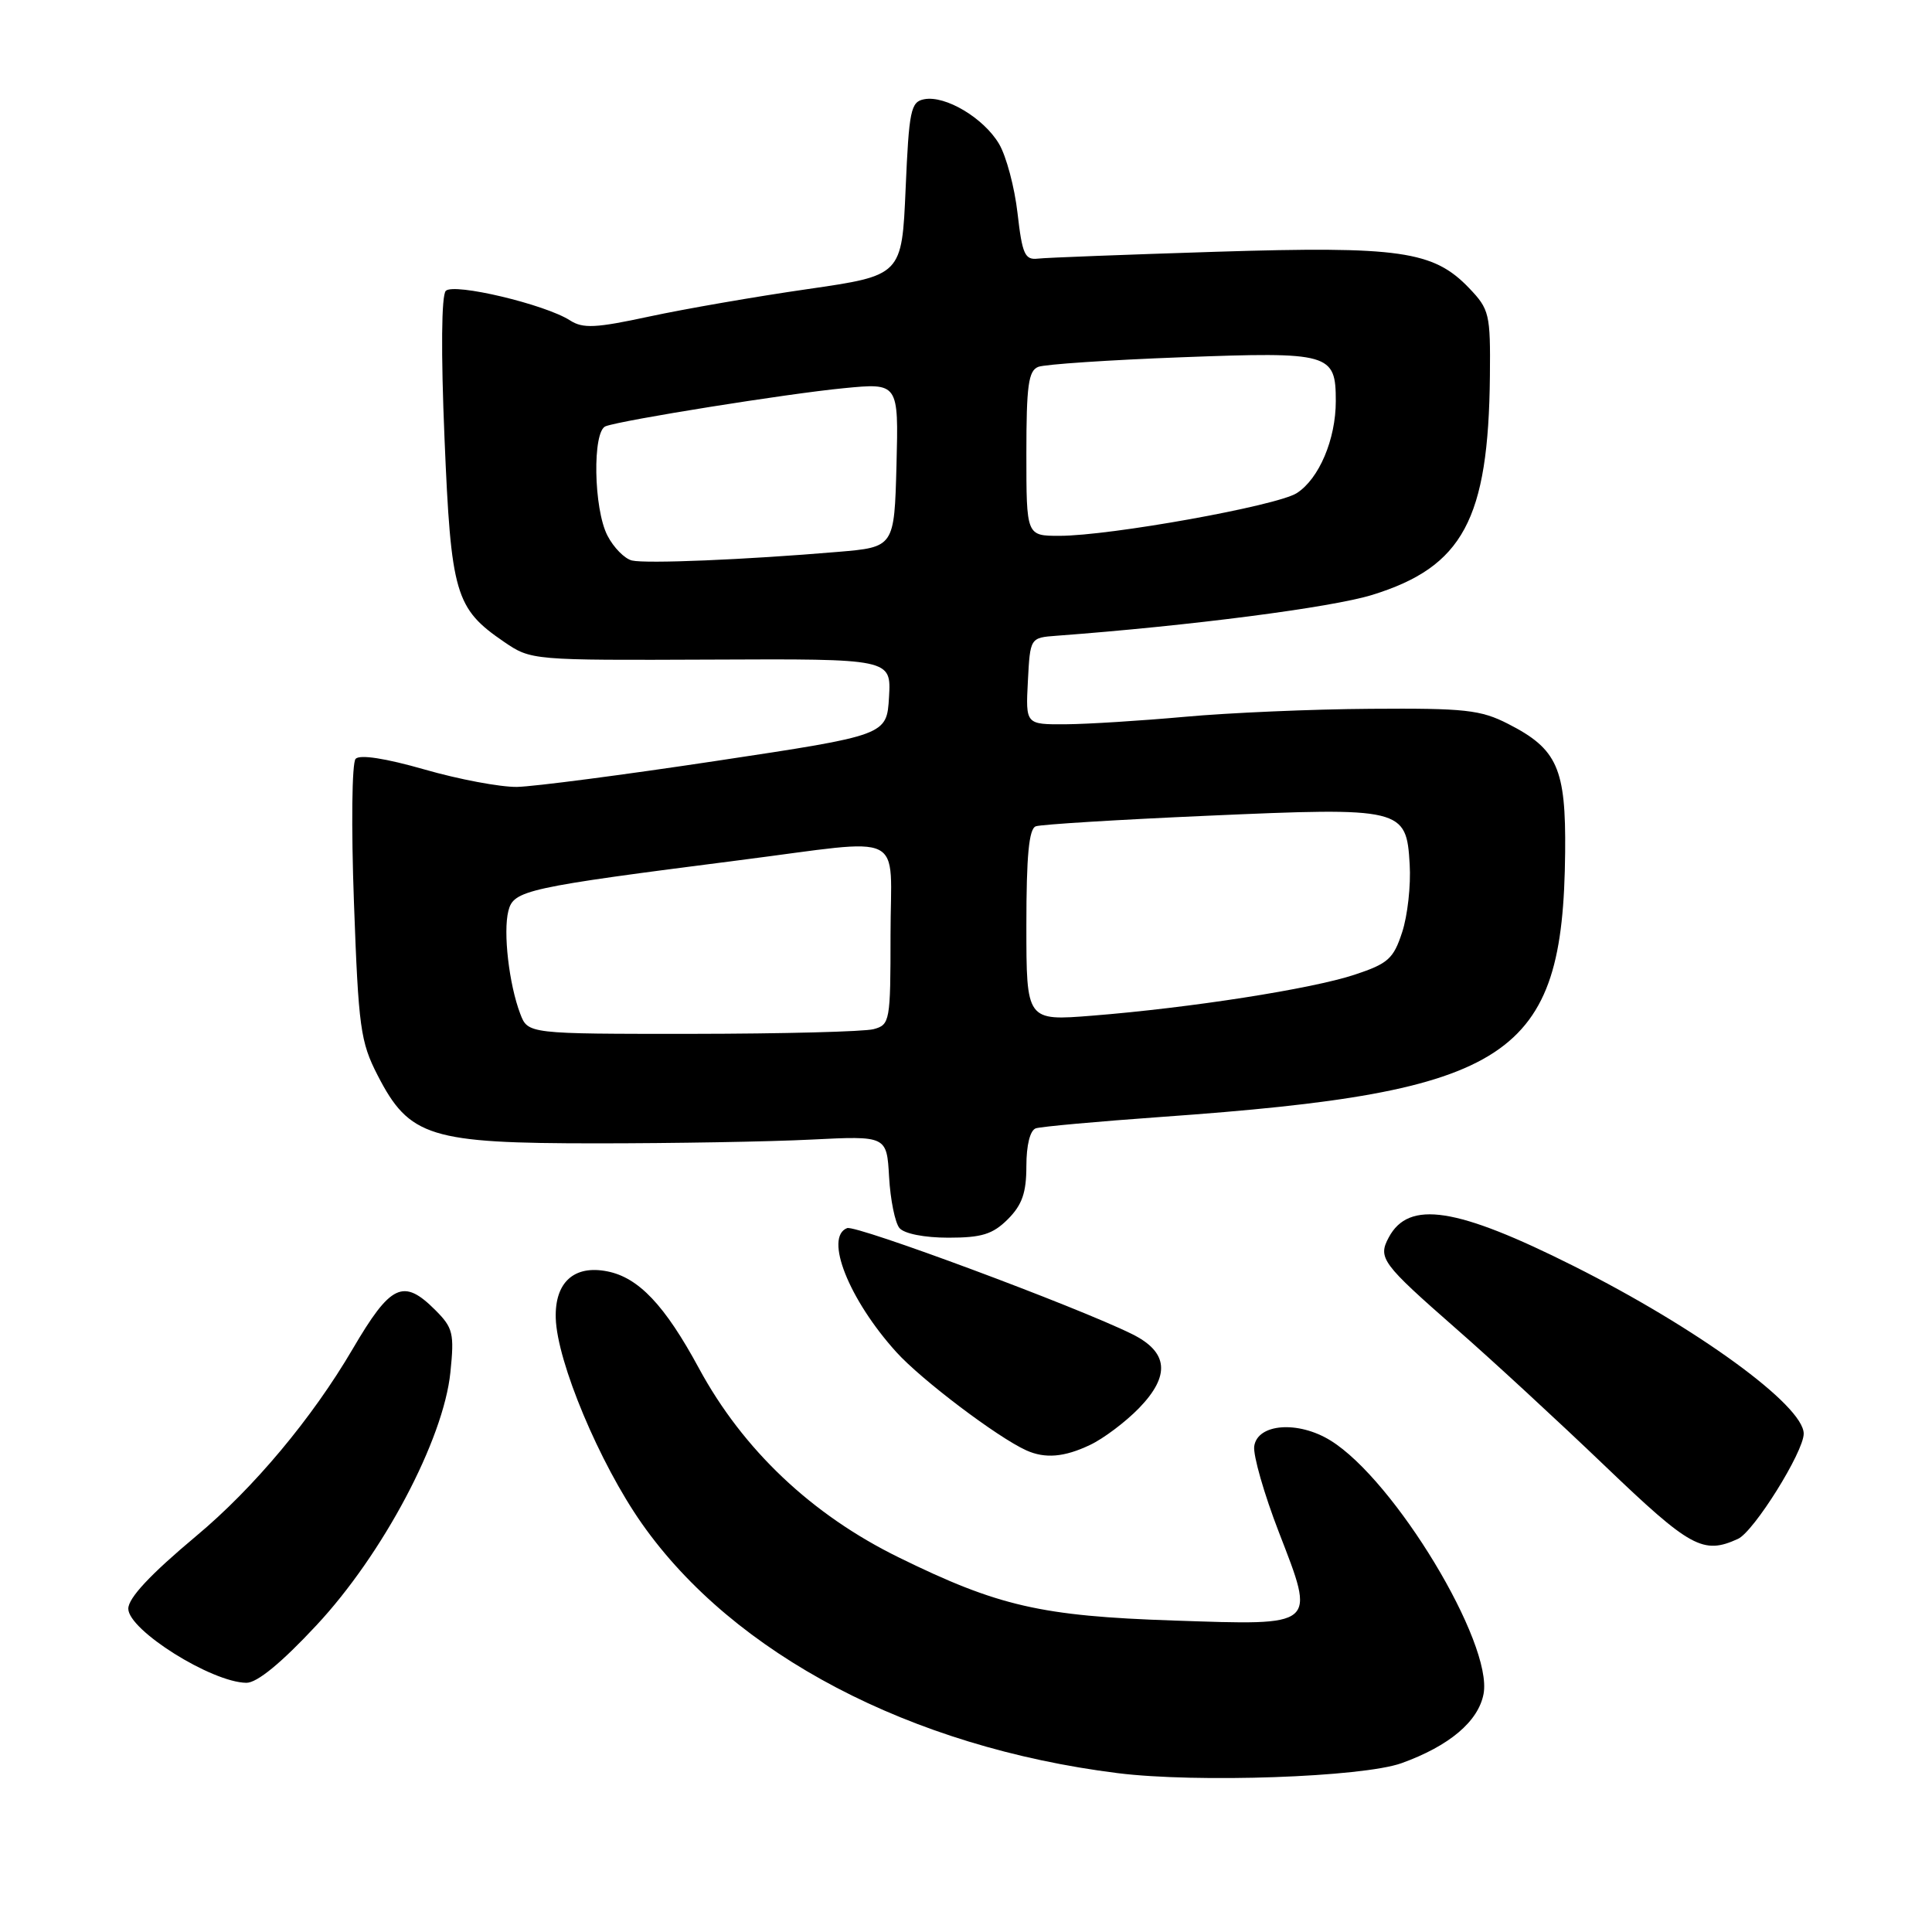 <?xml version="1.0" encoding="UTF-8" standalone="no"?>
<!DOCTYPE svg PUBLIC "-//W3C//DTD SVG 1.1//EN" "http://www.w3.org/Graphics/SVG/1.1/DTD/svg11.dtd" >
<svg xmlns="http://www.w3.org/2000/svg" xmlns:xlink="http://www.w3.org/1999/xlink" version="1.1" viewBox="0 0 256 256">
 <g >
 <path fill="currentColor"
d=" M 185.71 233.63 C 192.04 231.35 195.89 228.10 196.58 224.45 C 197.84 217.72 184.80 196.13 176.31 190.88 C 172.01 188.22 166.62 188.63 166.19 191.64 C 166.03 192.82 167.49 197.94 169.46 203.03 C 174.33 215.63 174.64 215.37 155.53 214.73 C 137.97 214.14 132.27 212.84 119.10 206.37 C 107.55 200.71 98.45 192.09 92.61 181.30 C 88.09 172.94 84.61 169.27 80.46 168.46 C 76.06 167.59 73.50 169.92 73.64 174.66 C 73.81 180.46 79.44 193.89 85.05 201.88 C 97.23 219.22 120.65 231.51 148.10 234.95 C 158.57 236.26 180.52 235.49 185.71 233.63 Z  M 41.92 215.37 C 50.73 205.94 58.77 190.77 59.68 181.84 C 60.21 176.68 60.03 175.94 57.68 173.59 C 53.44 169.35 51.78 170.14 46.73 178.75 C 41.35 187.93 33.61 197.18 26.00 203.53 C 19.92 208.62 17.00 211.74 17.00 213.16 C 17.00 216.00 28.04 222.93 32.65 222.98 C 34.06 222.99 37.27 220.36 41.92 215.37 Z  M 230.29 203.91 C 232.40 202.95 239.00 192.38 239.00 189.97 C 239.00 186.24 224.91 175.98 208.49 167.74 C 193.00 159.97 186.68 158.99 184.02 163.96 C 182.55 166.70 183.08 167.41 192.97 176.08 C 197.64 180.16 206.50 188.34 212.67 194.25 C 224.00 205.10 225.67 206.02 230.29 203.91 Z  M 144.44 191.46 C 146.22 190.62 149.14 188.42 150.93 186.58 C 155.11 182.26 154.81 179.15 150.00 176.77 C 142.66 173.14 113.44 162.28 112.25 162.73 C 109.19 163.91 112.47 172.19 118.76 179.15 C 122.07 182.82 132.18 190.46 135.99 192.18 C 138.48 193.30 141.02 193.09 144.44 191.46 Z  M 133.55 161.55 C 135.44 159.65 136.00 158.04 136.00 154.51 C 136.00 151.74 136.49 149.77 137.25 149.51 C 137.94 149.28 145.47 148.60 154.00 147.99 C 200.30 144.70 207.12 140.22 207.39 112.95 C 207.50 101.81 206.37 99.25 199.84 95.92 C 196.19 94.05 194.10 93.83 181.61 93.92 C 173.85 93.97 162.78 94.45 157.00 94.98 C 151.22 95.50 144.12 95.95 141.20 95.97 C 135.90 96.00 135.90 96.00 136.20 90.25 C 136.50 84.50 136.50 84.50 140.00 84.24 C 157.70 82.92 176.40 80.50 181.82 78.83 C 193.85 75.11 197.23 68.83 197.42 49.82 C 197.50 41.59 197.35 40.98 194.66 38.17 C 189.94 33.24 185.48 32.60 161.16 33.36 C 149.24 33.74 138.61 34.14 137.52 34.27 C 135.80 34.47 135.45 33.69 134.83 28.26 C 134.44 24.83 133.34 20.69 132.38 19.07 C 130.35 15.64 125.28 12.61 122.46 13.15 C 120.68 13.49 120.45 14.60 120.00 25.01 C 119.50 36.50 119.50 36.50 107.00 38.31 C 100.12 39.30 90.69 40.94 86.04 41.94 C 78.95 43.47 77.25 43.56 75.54 42.46 C 72.24 40.33 60.14 37.46 59.07 38.54 C 58.49 39.13 58.42 46.65 58.90 58.07 C 59.76 78.72 60.32 80.63 66.79 85.05 C 70.37 87.49 70.47 87.50 94.24 87.40 C 118.09 87.29 118.09 87.29 117.80 92.36 C 117.50 97.42 117.50 97.42 95.00 100.81 C 82.62 102.68 70.70 104.23 68.50 104.27 C 66.30 104.30 60.79 103.27 56.25 101.96 C 51.08 100.48 47.68 99.95 47.12 100.55 C 46.63 101.08 46.53 109.45 46.90 119.58 C 47.50 136.17 47.76 138.06 50.04 142.49 C 54.24 150.66 56.95 151.50 79.00 151.50 C 89.17 151.50 102.00 151.28 107.50 151.00 C 117.50 150.50 117.50 150.50 117.81 155.97 C 117.98 158.98 118.60 162.02 119.18 162.72 C 119.81 163.47 122.48 164.00 125.67 164.00 C 130.09 164.00 131.54 163.55 133.55 161.55 Z  M 68.93 134.32 C 67.45 130.43 66.65 123.52 67.36 120.71 C 68.05 117.96 69.62 117.61 98.00 113.98 C 120.49 111.11 118.00 109.88 118.00 123.88 C 118.00 135.36 117.92 135.79 115.75 136.37 C 114.51 136.70 103.70 136.98 91.73 136.99 C 69.95 137.00 69.95 137.00 68.93 134.32 Z  M 136.00 122.61 C 136.00 113.38 136.34 109.81 137.25 109.49 C 137.94 109.24 148.18 108.61 160.00 108.09 C 185.84 106.95 186.36 107.07 186.79 114.54 C 186.96 117.31 186.51 121.35 185.79 123.53 C 184.65 127.04 183.92 127.69 179.50 129.15 C 173.81 131.04 157.69 133.55 144.75 134.58 C 136.00 135.28 136.00 135.28 136.00 122.61 Z  M 83.74 74.27 C 82.77 74.04 81.30 72.55 80.49 70.97 C 78.65 67.42 78.48 57.13 80.25 56.48 C 82.50 55.65 104.33 52.16 111.79 51.44 C 119.07 50.73 119.07 50.73 118.79 61.62 C 118.50 72.50 118.50 72.50 111.00 73.13 C 98.72 74.17 85.62 74.71 83.74 74.27 Z  M 136.00 60.11 C 136.00 51.10 136.27 49.11 137.58 48.61 C 138.45 48.27 146.98 47.70 156.54 47.34 C 176.25 46.60 177.00 46.81 177.00 53.15 C 177.00 58.21 174.78 63.45 171.83 65.34 C 169.21 67.02 147.11 71.00 140.37 71.00 C 136.00 71.00 136.00 71.00 136.00 60.11 Z "/>
</g>
</svg>